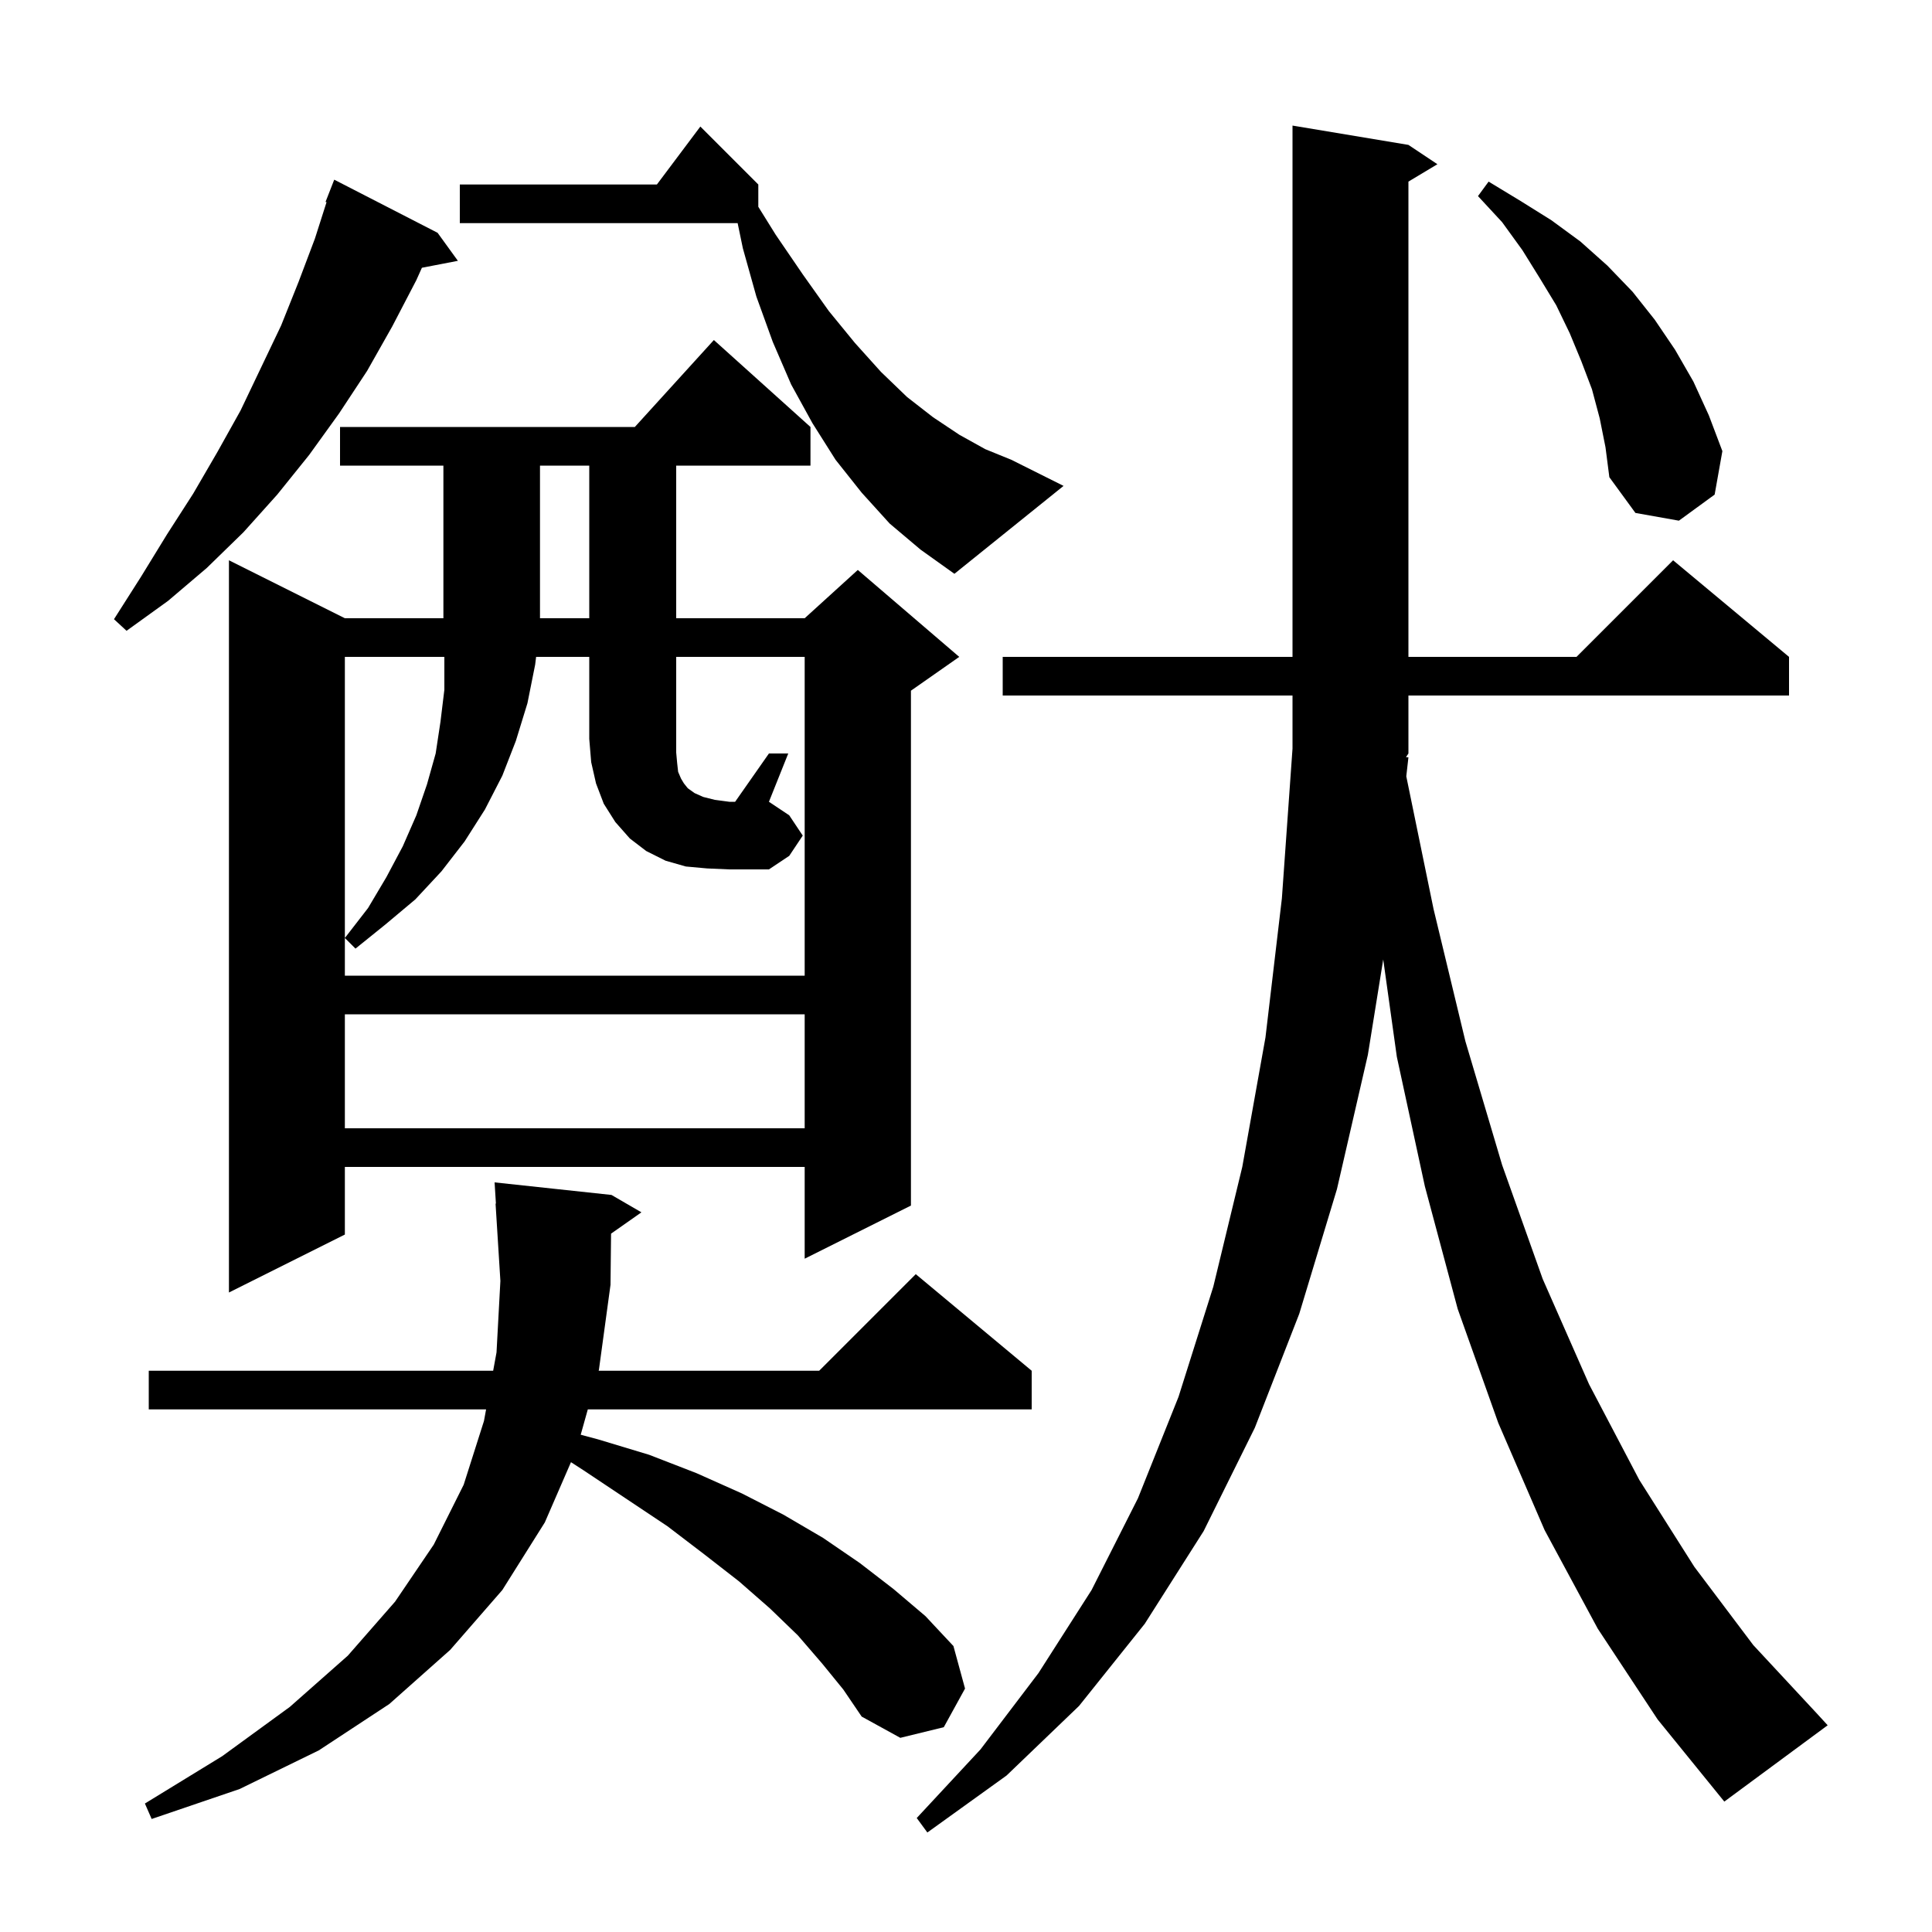 <svg xmlns="http://www.w3.org/2000/svg" xmlns:xlink="http://www.w3.org/1999/xlink" version="1.1" baseProfile="full" viewBox="0 0 200 200" width="200" height="200">
<g fill="black">
<path d="M 145.8 78.4 L 145.578 80.364 L 148.4 94.1 L 151.7 107.8 L 155.5 120.6 L 159.7 132.4 L 164.5 143.3 L 169.7 153.2 L 175.4 162.2 L 181.5 170.3 L 188.1 177.4 L 189.2 178.6 L 178.5 186.5 L 171.6 178.0 L 165.4 168.6 L 159.9 158.4 L 155.1 147.3 L 150.9 135.5 L 147.5 122.8 L 144.6 109.4 L 143.191 99.324 L 141.6 109.2 L 138.4 123.1 L 134.5 136.0 L 129.9 147.8 L 124.6 158.5 L 118.5 168.1 L 111.7 176.6 L 104.2 183.8 L 96.0 189.7 L 94.9 188.2 L 101.5 181.1 L 107.5 173.2 L 113.0 164.6 L 117.8 155.1 L 122.0 144.6 L 125.6 133.2 L 128.6 120.8 L 131.0 107.4 L 132.7 93.0 L 133.8 77.5 L 133.8 72.0 L 103.8 72.0 L 103.8 68.0 L 133.8 68.0 L 133.8 13.0 L 145.8 15.0 L 148.8 17.0 L 145.8 18.8 L 145.8 68.0 L 163.2 68.0 L 173.2 58.0 L 185.2 68.0 L 185.2 72.0 L 145.8 72.0 L 145.8 78.0 L 145.546 78.381 Z M 85.1 172.2 L 82.6 169.3 L 79.7 166.5 L 76.5 163.7 L 72.9 160.9 L 69.1 158.0 L 60.4 152.2 L 59.107 151.365 L 56.4 157.6 L 52.0 164.6 L 46.6 170.8 L 40.3 176.4 L 33.0 181.2 L 24.8 185.2 L 15.7 188.3 L 15.0 186.7 L 23.0 181.8 L 30.0 176.7 L 36.0 171.4 L 40.9 165.8 L 44.9 159.9 L 48.0 153.7 L 50.1 147.1 L 50.32 145.9 L 15.4 145.9 L 15.4 141.9 L 51.052 141.9 L 51.4 140.0 L 51.8 132.6 L 51.3 124.6 L 51.337 124.597 L 51.2 122.4 L 63.3 123.7 L 66.4 125.5 L 63.257 127.707 L 63.2 133.0 L 62.0 141.8 L 61.972 141.9 L 84.8 141.9 L 94.8 131.9 L 106.8 141.9 L 106.8 145.9 L 60.85 145.9 L 60.115 148.522 L 61.9 149.0 L 67.2 150.6 L 72.1 152.5 L 76.8 154.6 L 81.1 156.8 L 85.2 159.2 L 89.0 161.8 L 92.5 164.5 L 95.8 167.3 L 98.7 170.4 L 99.9 174.8 L 97.7 178.8 L 93.2 179.9 L 89.2 177.7 L 87.3 174.9 Z M 83.9 44.2 L 83.9 48.2 L 70.0 48.2 L 70.0 64.0 L 83.3 64.0 L 88.8 59.0 L 99.3 68.0 L 94.3 71.5 L 94.3 124.8 L 83.3 130.3 L 83.3 120.8 L 35.7 120.8 L 35.7 127.8 L 23.7 133.8 L 23.7 58.0 L 35.7 64.0 L 45.9 64.0 L 45.9 48.2 L 35.2 48.2 L 35.2 44.2 L 65.718 44.2 L 73.9 35.2 Z M 35.7 105.0 L 35.7 116.8 L 83.3 116.8 L 83.3 105.0 Z M 73.2 89.9 L 71.0 89.7 L 68.9 89.1 L 66.9 88.1 L 65.2 86.8 L 63.7 85.1 L 62.5 83.2 L 61.7 81.1 L 61.2 78.9 L 61.0 76.5 L 61.0 68.0 L 55.498 68.0 L 55.4 68.8 L 54.6 72.8 L 53.4 76.7 L 52.0 80.3 L 50.2 83.8 L 48.1 87.1 L 45.7 90.2 L 43.0 93.1 L 39.9 95.7 L 36.8 98.2 L 35.7 97.1 L 38.1 94.0 L 40.0 90.8 L 41.7 87.6 L 43.1 84.4 L 44.2 81.2 L 45.1 78.0 L 45.6 74.7 L 46.0 71.4 L 46.0 68.1 L 45.997 68.0 L 35.7 68.0 L 35.7 101.0 L 83.3 101.0 L 83.3 68.0 L 70.0 68.0 L 70.0 77.9 L 70.1 79.0 L 70.2 79.9 L 70.5 80.6 L 70.8 81.1 L 71.2 81.6 L 71.9 82.1 L 72.8 82.5 L 74.0 82.8 L 75.5 83.0 L 76.1 83.0 L 79.6 78.0 L 81.6 78.0 L 79.6 83.0 L 81.7 84.4 L 83.1 86.5 L 81.7 88.6 L 79.6 90.0 L 75.5 90.0 Z M 45.3 24.1 L 47.4 27.0 L 43.675 27.719 L 43.1 29.0 L 40.6 33.8 L 38.0 38.4 L 35.1 42.8 L 32.0 47.1 L 28.7 51.2 L 25.2 55.1 L 21.4 58.8 L 17.4 62.2 L 13.1 65.3 L 11.8 64.1 L 14.6 59.7 L 17.3 55.3 L 20.0 51.1 L 22.5 46.8 L 24.9 42.5 L 29.1 33.7 L 30.9 29.2 L 32.6 24.7 L 33.804 20.929 L 33.7 20.9 L 34.6 18.6 Z M 55.9 48.2 L 55.9 64.0 L 61.0 64.0 L 61.0 48.2 Z M 92.1 54.2 L 89.2 51.0 L 86.5 47.6 L 84.1 43.8 L 81.9 39.8 L 80.0 35.4 L 78.3 30.7 L 76.9 25.7 L 76.36 23.1 L 47.6 23.1 L 47.6 19.1 L 68.0 19.1 L 72.5 13.1 L 78.5 19.1 L 78.5 21.407 L 80.3 24.3 L 83.1 28.4 L 85.8 32.2 L 88.5 35.5 L 91.2 38.5 L 93.9 41.1 L 96.6 43.2 L 99.3 45.0 L 102.0 46.5 L 104.7 47.6 L 110.1 50.3 L 98.8 59.4 L 95.3 56.9 Z M 165.6 43.3 L 164.8 40.3 L 163.7 37.4 L 162.5 34.5 L 161.1 31.6 L 159.4 28.8 L 157.6 25.9 L 155.5 23.0 L 153.0 20.3 L 154.1 18.8 L 157.4 20.8 L 160.6 22.8 L 163.6 25.0 L 166.4 27.5 L 169.0 30.2 L 171.3 33.1 L 173.4 36.2 L 175.3 39.5 L 176.9 43.0 L 178.3 46.7 L 177.5 51.2 L 173.8 53.9 L 169.3 53.1 L 166.6 49.4 L 166.2 46.3 Z " />
</g>
</svg>
